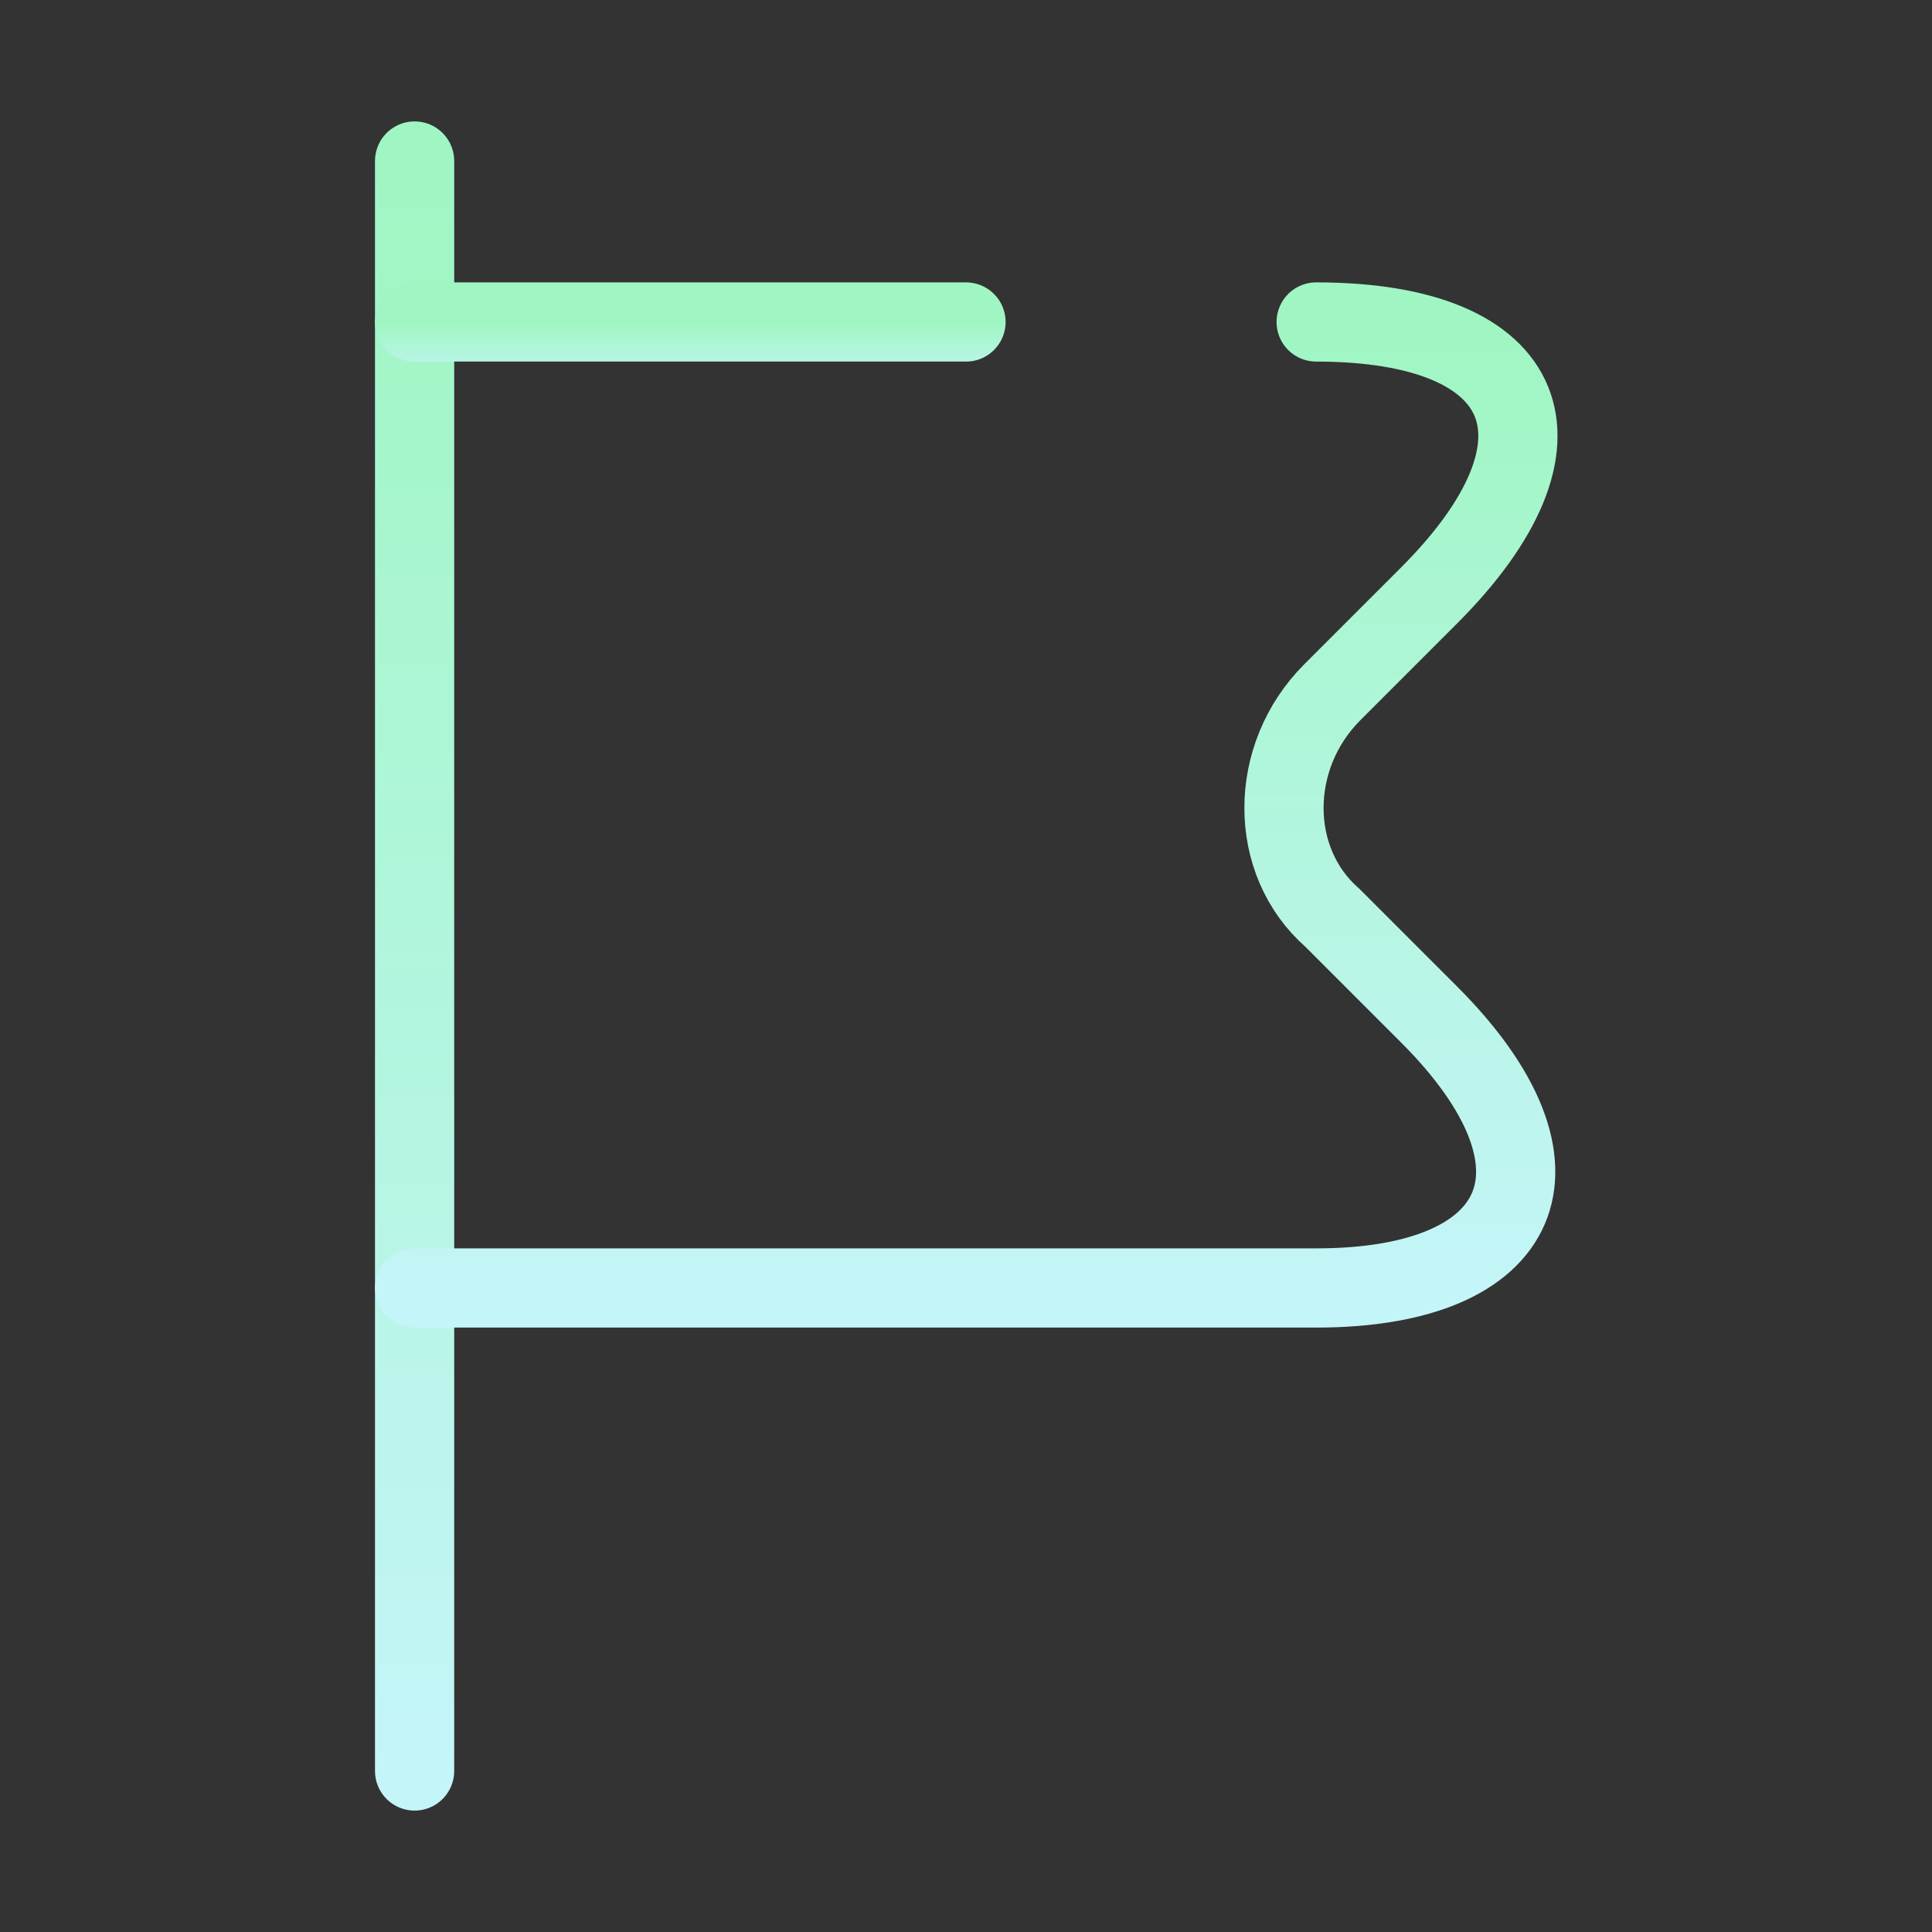 <svg width="32" height="32" viewBox="0 0 32 32" fill="none" xmlns="http://www.w3.org/2000/svg">
<rect x="0" y="0" width="32" height="32" fill="#333333" stroke="none"/>
<path d="M6.867 2.667V29.333" stroke="url(#paint0_linear_1221_105)" stroke-width="1.312" stroke-linecap="round"/>
<path d="M21.8 5.333C25.4 5.333 26.2 7.333 23.667 9.866L22.067 11.466C21 12.533 21 14.266 22.067 15.2L23.667 16.8C26.2 19.333 25.267 21.333 21.8 21.333H6.867" stroke="url(#paint1_linear_1221_105)" stroke-width="1.312" stroke-linecap="round"/>
<path d="M6.867 5.333H16" stroke="url(#paint2_linear_1221_105)" stroke-width="1.312" stroke-linecap="round"/>
<defs>
<linearGradient id="paint0_linear_1221_105" x1="7.367" y1="2.667" x2="7.367" y2="29.333" gradientUnits="userSpaceOnUse">
<stop stop-color="#9FF6C2"/>
<stop offset="1" stop-color="#C4F5F8"/>
</linearGradient>
<linearGradient id="paint1_linear_1221_105" x1="16.004" y1="5.333" x2="16.004" y2="21.333" gradientUnits="userSpaceOnUse">
<stop stop-color="#9FF6C2"/>
<stop offset="1" stop-color="#C4F5F8"/>
</linearGradient>
<linearGradient id="paint2_linear_1221_105" x1="11.433" y1="5.333" x2="11.433" y2="6.333" gradientUnits="userSpaceOnUse">
<stop stop-color="#9FF6C2"/>
<stop offset="1" stop-color="#C4F5F8"/>
</linearGradient>
</defs>
</svg>